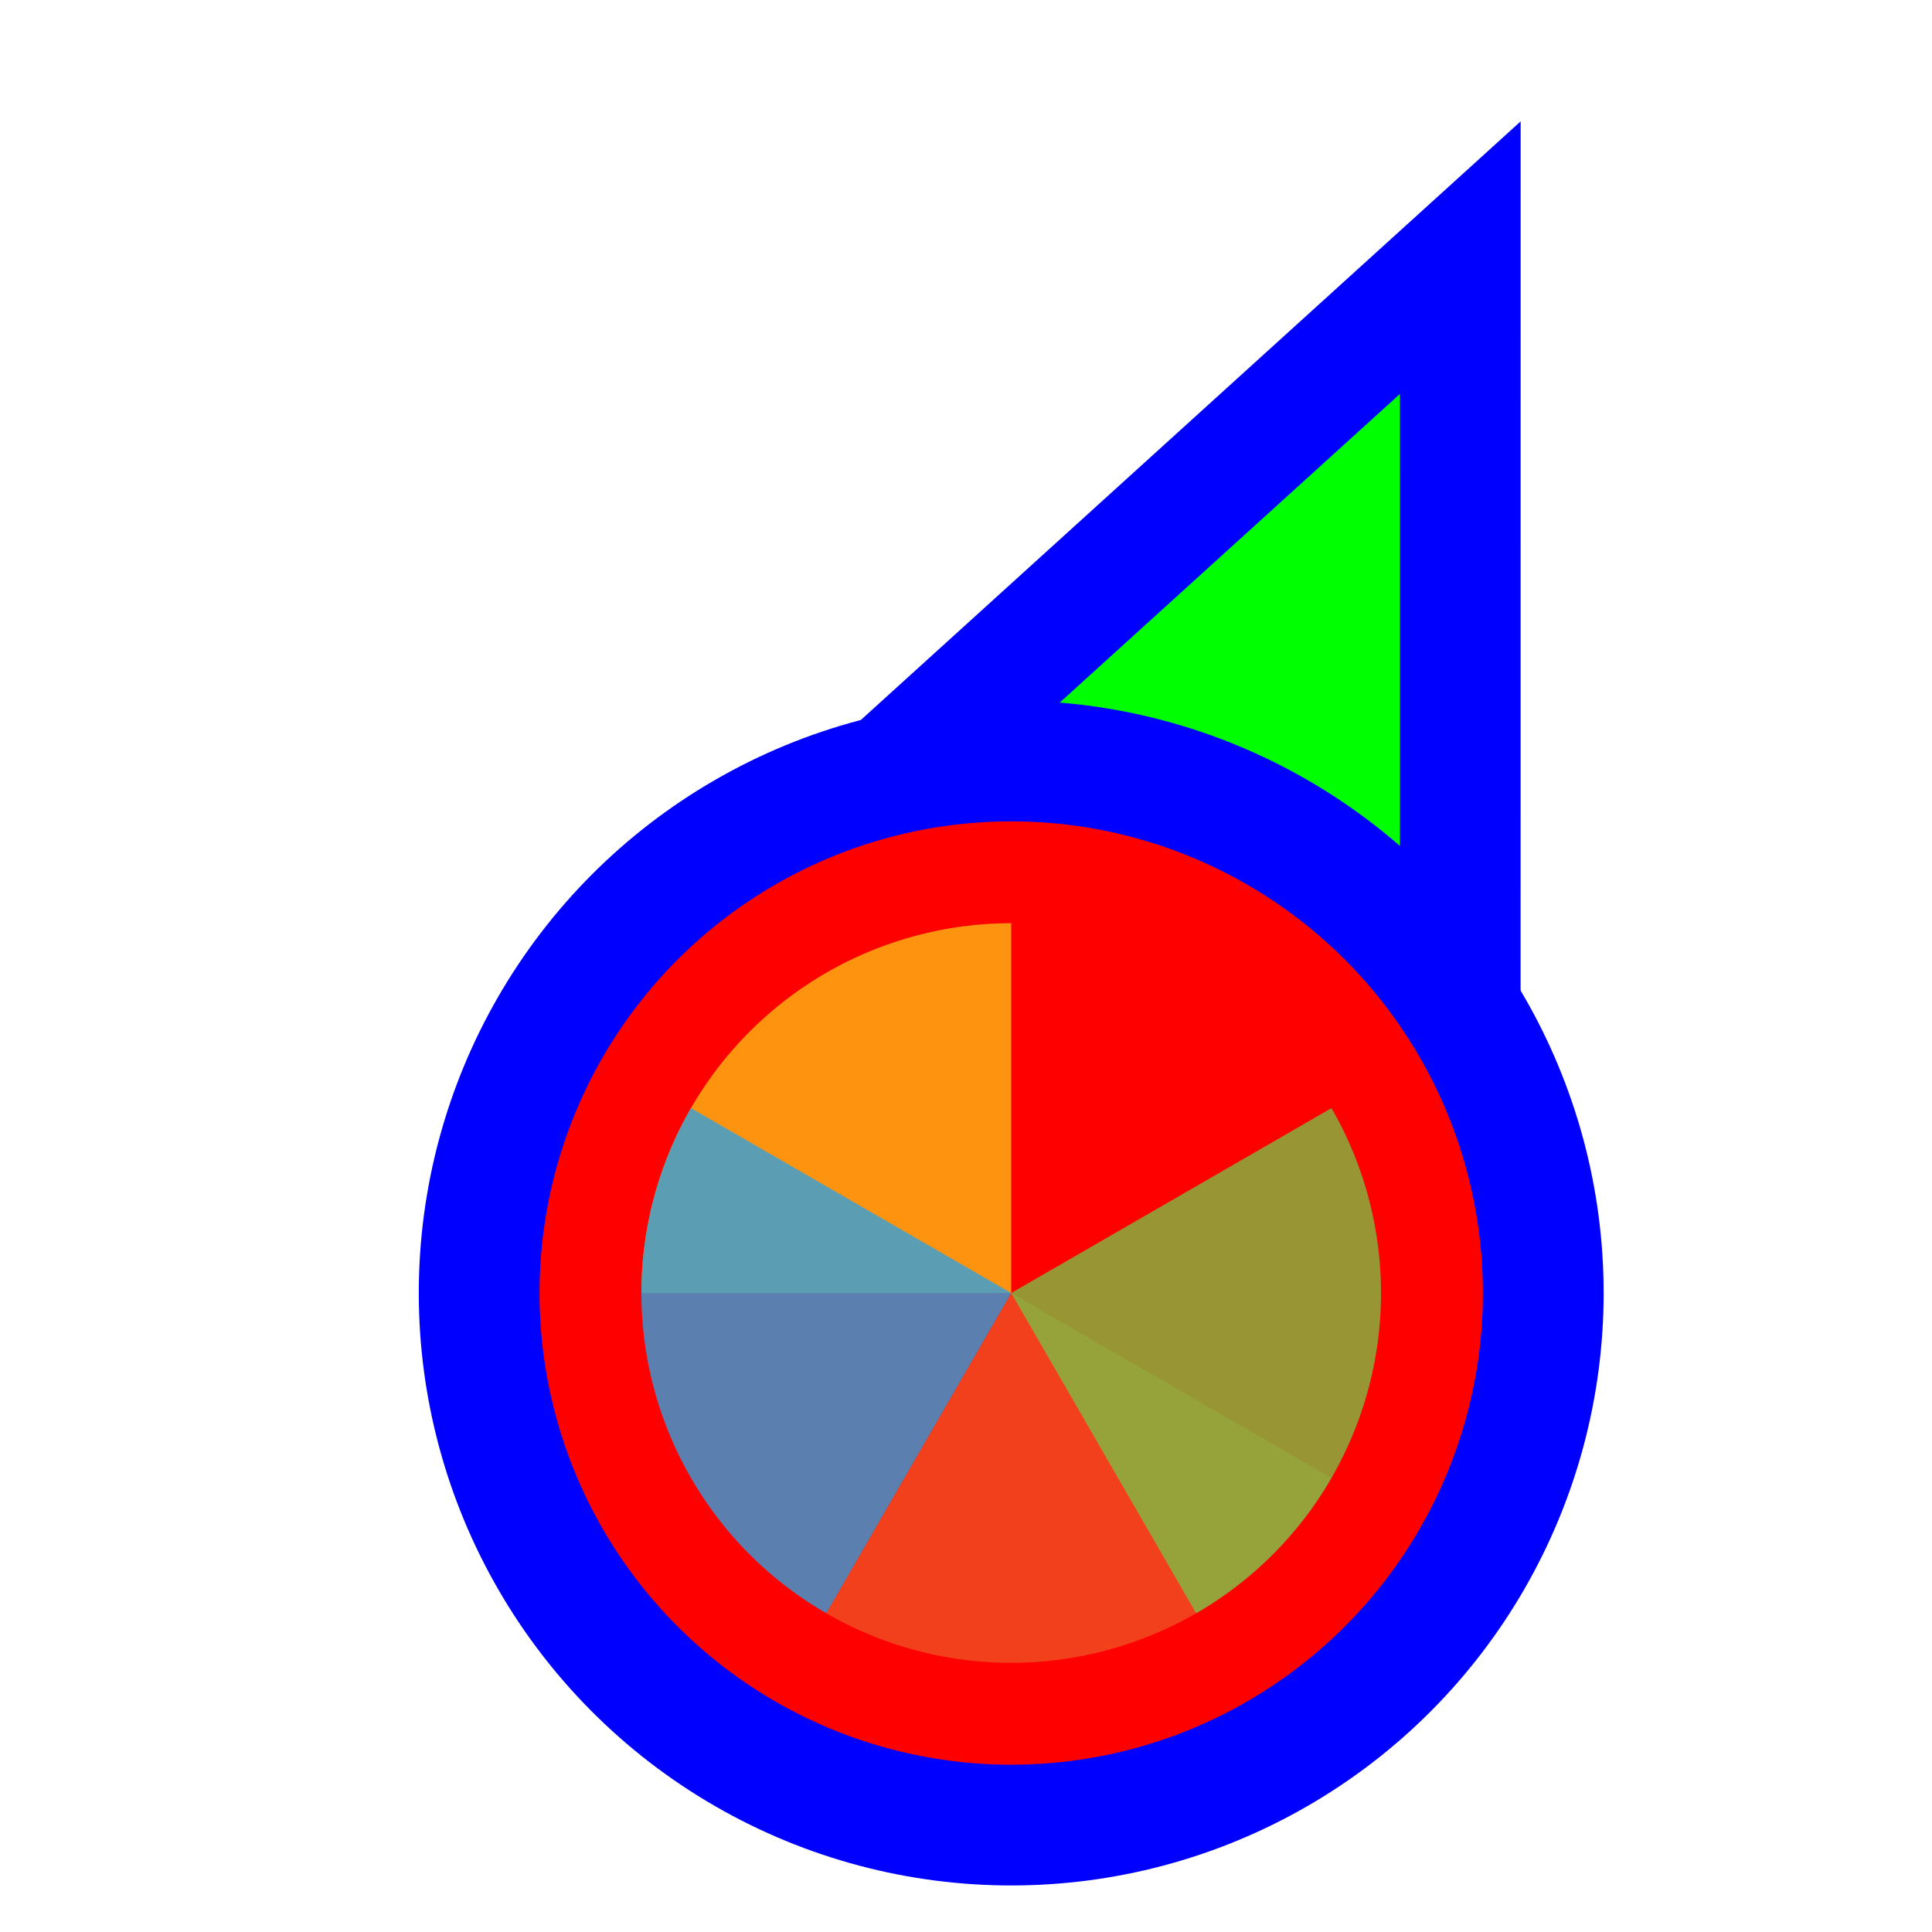 <svg width="256" height="256" viewBox="0 0 256 256" fill="none" xmlns="http://www.w3.org/2000/svg">
<circle id="cursor-hotspot" cx="197" cy="24" r="3" fill="magenta" opacity=".6" display="none"/>
<g transform="translate(-4.009,9.333)">
<path d="M183.289 37.705L197.501 24.811L197.5 44L197.495 164L197.494 176.678L185.766 171.863L140.92 153.451L140.718 153.368L140.52 153.274L96.371 132.431L84.865 126.999L94.289 118.449L183.289 37.705Z" fill="#00FF00" stroke="#0000FF" stroke-width="16"/>
<circle cx="138" cy="162" r="70.5" fill="#FF0000" stroke="#0000FF" stroke-width="16"/>
<g transform="translate(138 162) scale(0.98)">
<path d="M0 0L0 -50A50 50 0 0 1 50 0Z" fill="#F05024" fill-opacity="0.8" transform="rotate(1200)"/>
  <!--animateTransform attributeName="transform" type="rotate" repeatCount="4" values="0;360" keyTimes="0;1" dur="0.75s"/></path-->
<path d="M0 0L50 0A50 50 0 0 1 0 50Z" fill="#FCB813" fill-opacity="0.8" transform="rotate(900)"/>
  <!--animateTransform attributeName="transform" type="rotate" repeatCount="3" values="0;360" keyTimes="0;1" dur="1.0s"/></path-->
<path d="M0 0L0 50A50 50 0 0 1 -50 0Z" fill="#7EBA41" fill-opacity="0.8" transform="rotate(600)"/>
  <!--animateTransform attributeName="transform" type="rotate" repeatCount="2" values="0;360" keyTimes="0;1" dur="1.5s"/></path-->
<path d="M0 0L-50 0A50 50 0 0 1 0 -50Z" fill="#32A0DA" fill-opacity="0.8" transform="rotate(300)"/>
  <!--animateTransform attributeName="transform" type="rotate" repeatCount="1" values="0;360" keyTimes="0;1" dur="3.0s"/></path-->
</g>
</g>
</svg>
